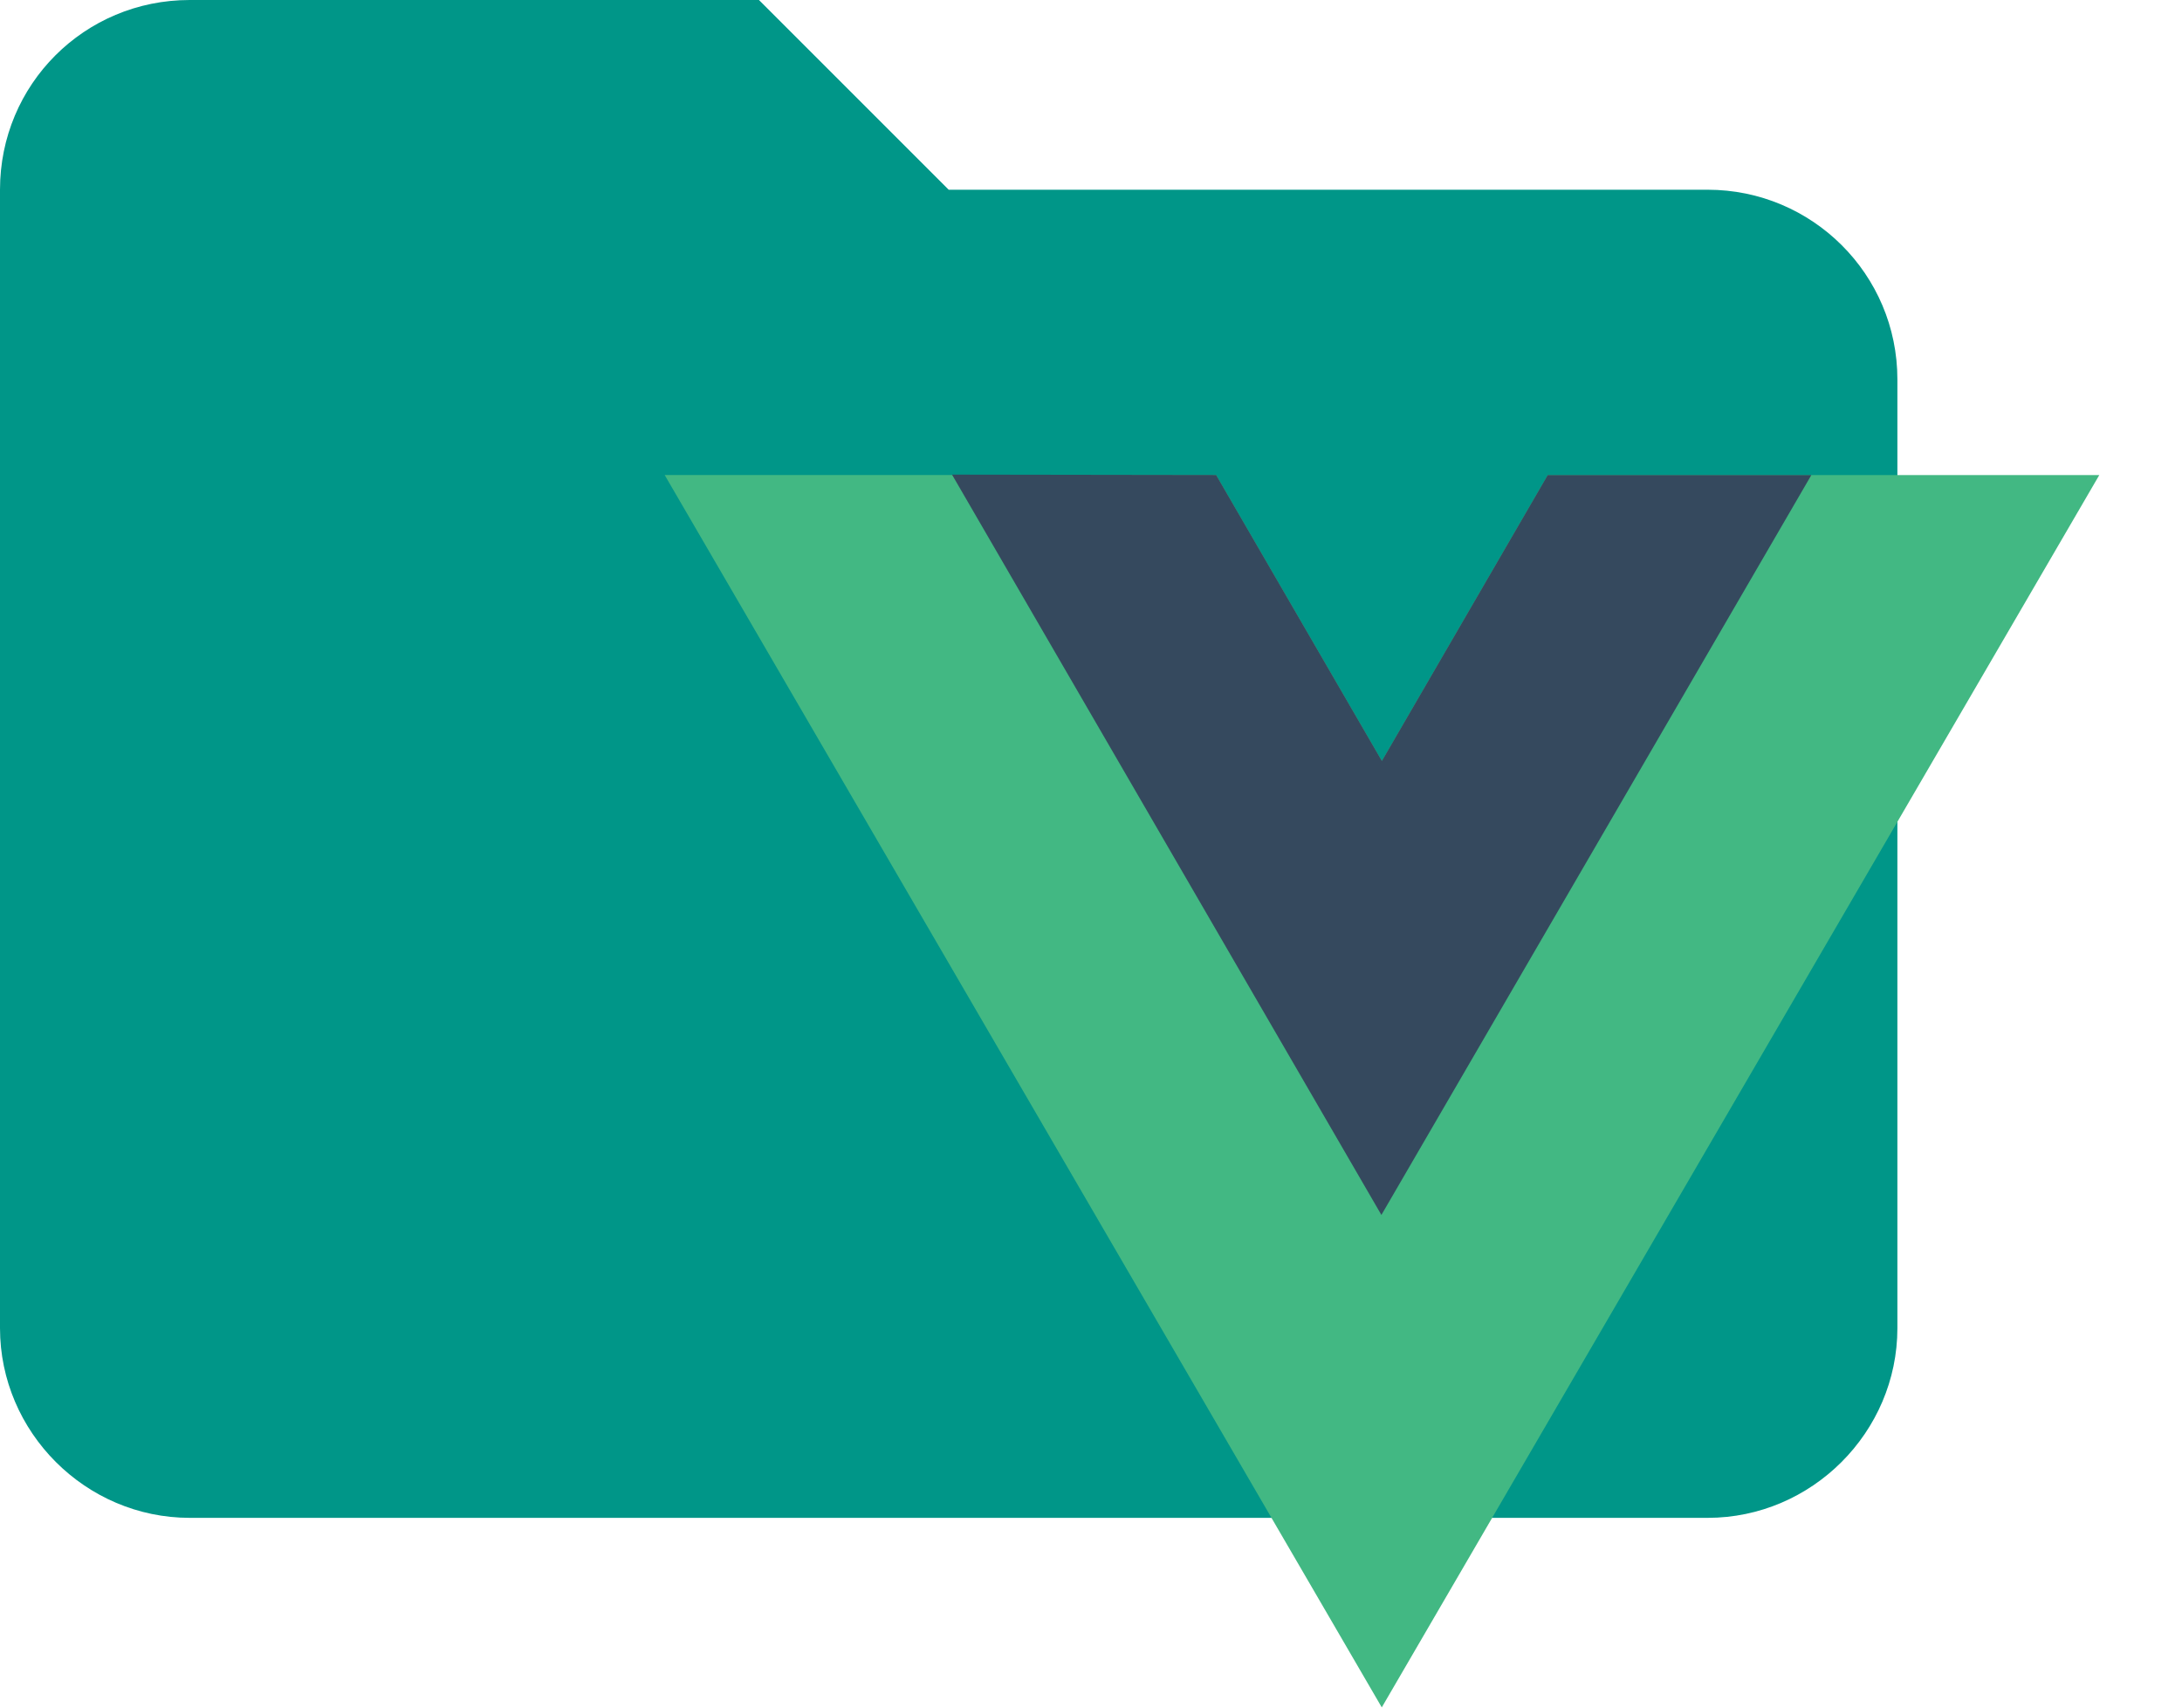 <svg xmlns="http://www.w3.org/2000/svg" width="23" height="18" viewBox="0 0 23 18">
  <g id="Page-1" fill="none" fill-rule="evenodd">
    <g id="folder-vue">
      <path id="path3338" fill="#009688" fill-rule="nonzero" d="M8,0 L2,0 C0.89,0 0,0.89 0,2 L0,14 C0,15.097 0.903,16 2,16 L18,16 C19.097,16 20,15.097 20,14 L20,4 C20,2.89 19.1,2 18,2 L10,2 L8,0 Z"/>
      <g id="vue-logo" transform="translate(7 5)">
        <polygon id="Path-2" fill="#42B883" points=".006 .007 5.819 .007 7.566 3.021 9.314 .008 15.128 .008 7.565 12.998"/>
        <polygon id="Path-2" fill="#35495E" points="3.035 .003 5.819 .007 7.566 3.021 9.314 .008 12.093 .008 7.561 7.807"/>
      </g>
    </g>
  </g>
</svg>
